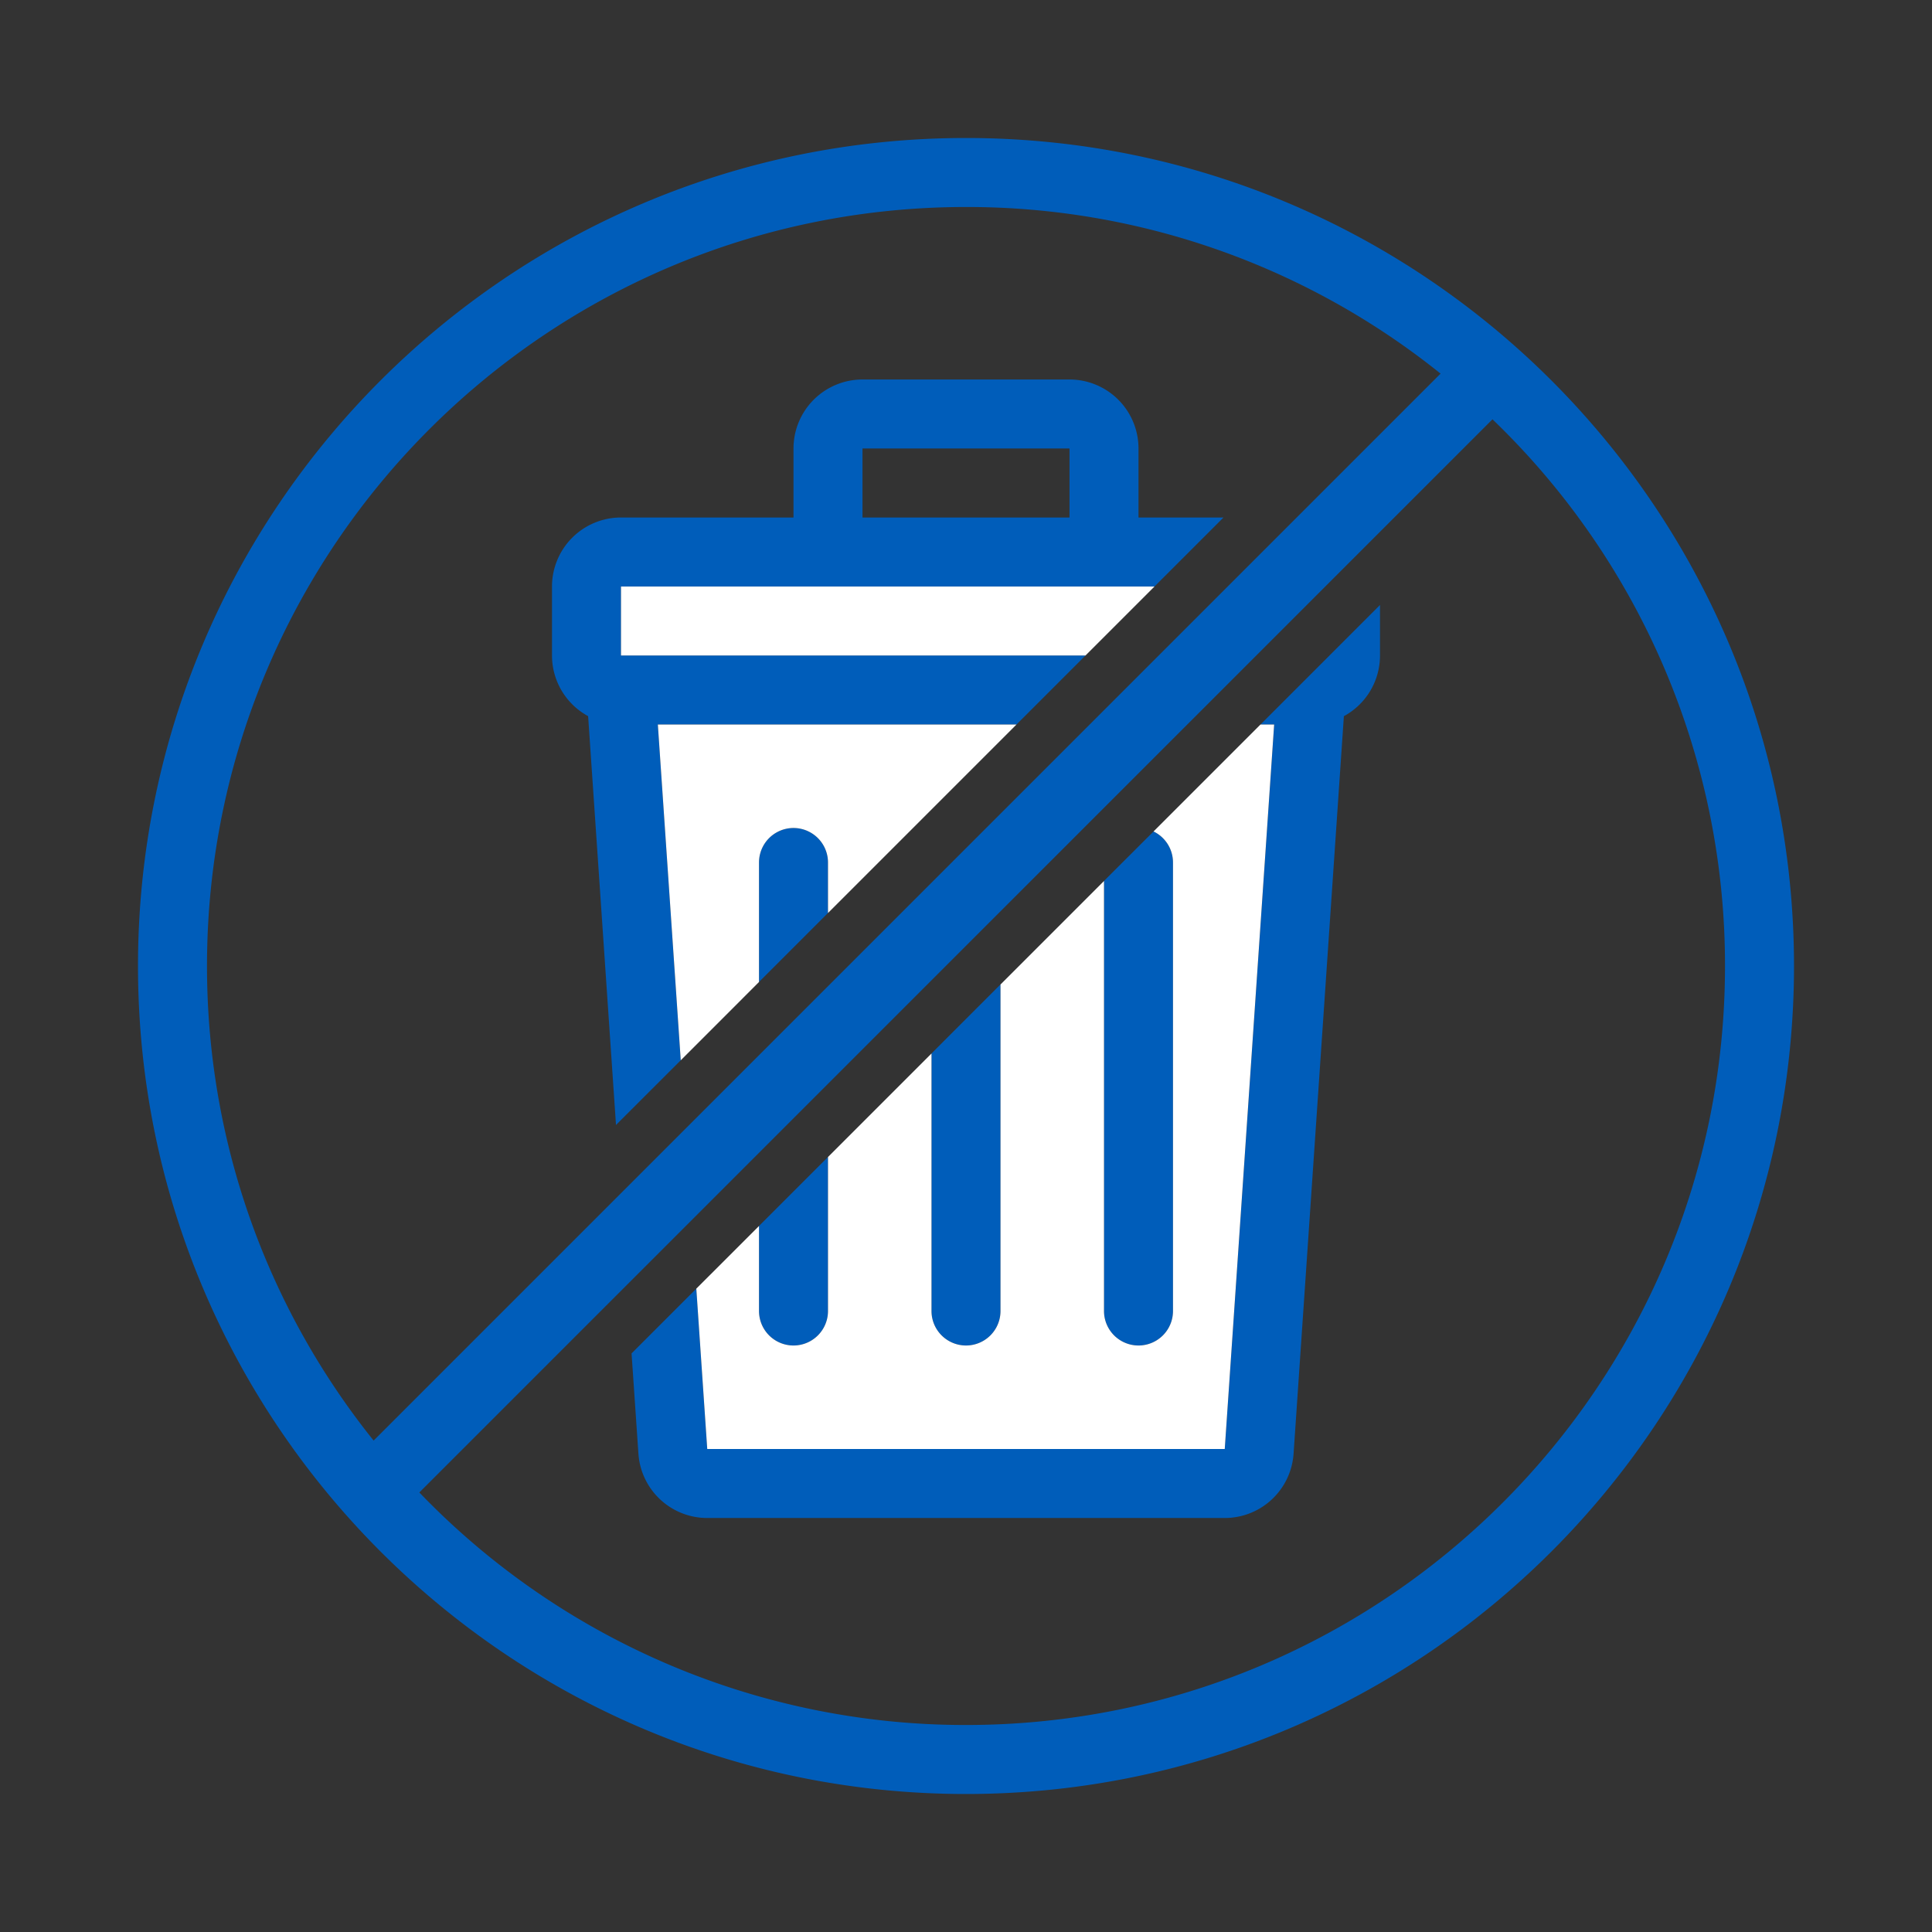 <svg xmlns="http://www.w3.org/2000/svg" width="56" height="56" class="wd-accent-no-trash wd-accent" focusable="false" role="presentation" viewBox="0 0 56 56"><rect x="0" y="0" width="56" height="56" fill="#333333" stroke="none"/><g fill="none" fill-rule="evenodd" class="wd-icon-container"><path fill="#005DBA" fill-rule="nonzero" d="M28 4c13.255 0 24 10.745 24 24S41.255 52 28 52 4 41.255 4 28 14.745 4 28 4zm15.26 8.154L12.155 43.26A21.936 21.936 0 0 0 28 50c12.15 0 22-9.85 22-22a21.936 21.936 0 0 0-6.74-15.846zM40 17.536V19a2 2 0 0 1-1.047 1.759l-1.458 21.377A2 2 0 0 1 35.5 44h-15a2 2 0 0 1-1.995-1.864l-.199-2.907 1.877-1.877L20.5 42h15l1.432-21h-.396L40 17.536zM28 6C15.85 6 6 15.85 6 28c0 5.205 1.808 9.988 4.83 13.756L41.756 10.83A21.907 21.907 0 0 0 28 6zm1 22.534V38a1 1 0 0 1-2 0v-7.465l2-2.001zm4.436-4.434A1 1 0 0 1 34 25v13a1 1 0 0 1-2 0V25.534zM24 33.535V38a1 1 0 0 1-2 0v-2.465l2-2zM31 11a2 2 0 0 1 2 2v2h2.464l-2 2H18v2h13.464l-2 2H19.068l.664 9.733-1.877 1.875-.808-11.85A2 2 0 0 1 16 19v-2a2 2 0 0 1 2-2h5v-2a2 2 0 0 1 2-2h6zm-8 13a1 1 0 0 1 1 1v1.463l-2 2V25a1 1 0 0 1 .883-.993zm8-11h-6v2h6v-2z" class="color-500"/><path fill="#FFF" d="M33.464 17H18v2h13.464l2-2zm3.468 4L35.5 42h-15l-.317-4.648L22 35.536V38a1 1 0 0 0 2 0v-4.464l3-3V38a1 1 0 0 0 2 0v-9.464l3-3V38a1 1 0 0 0 2 0V25a1 1 0 0 0-.564-.9l3.1-3.1h.396zm-7.468 0L24 26.464V25a1 1 0 0 0-2 0v3.464l-2.268 2.269L19.068 21h10.396z" class="french-vanilla-100"/></g></svg>